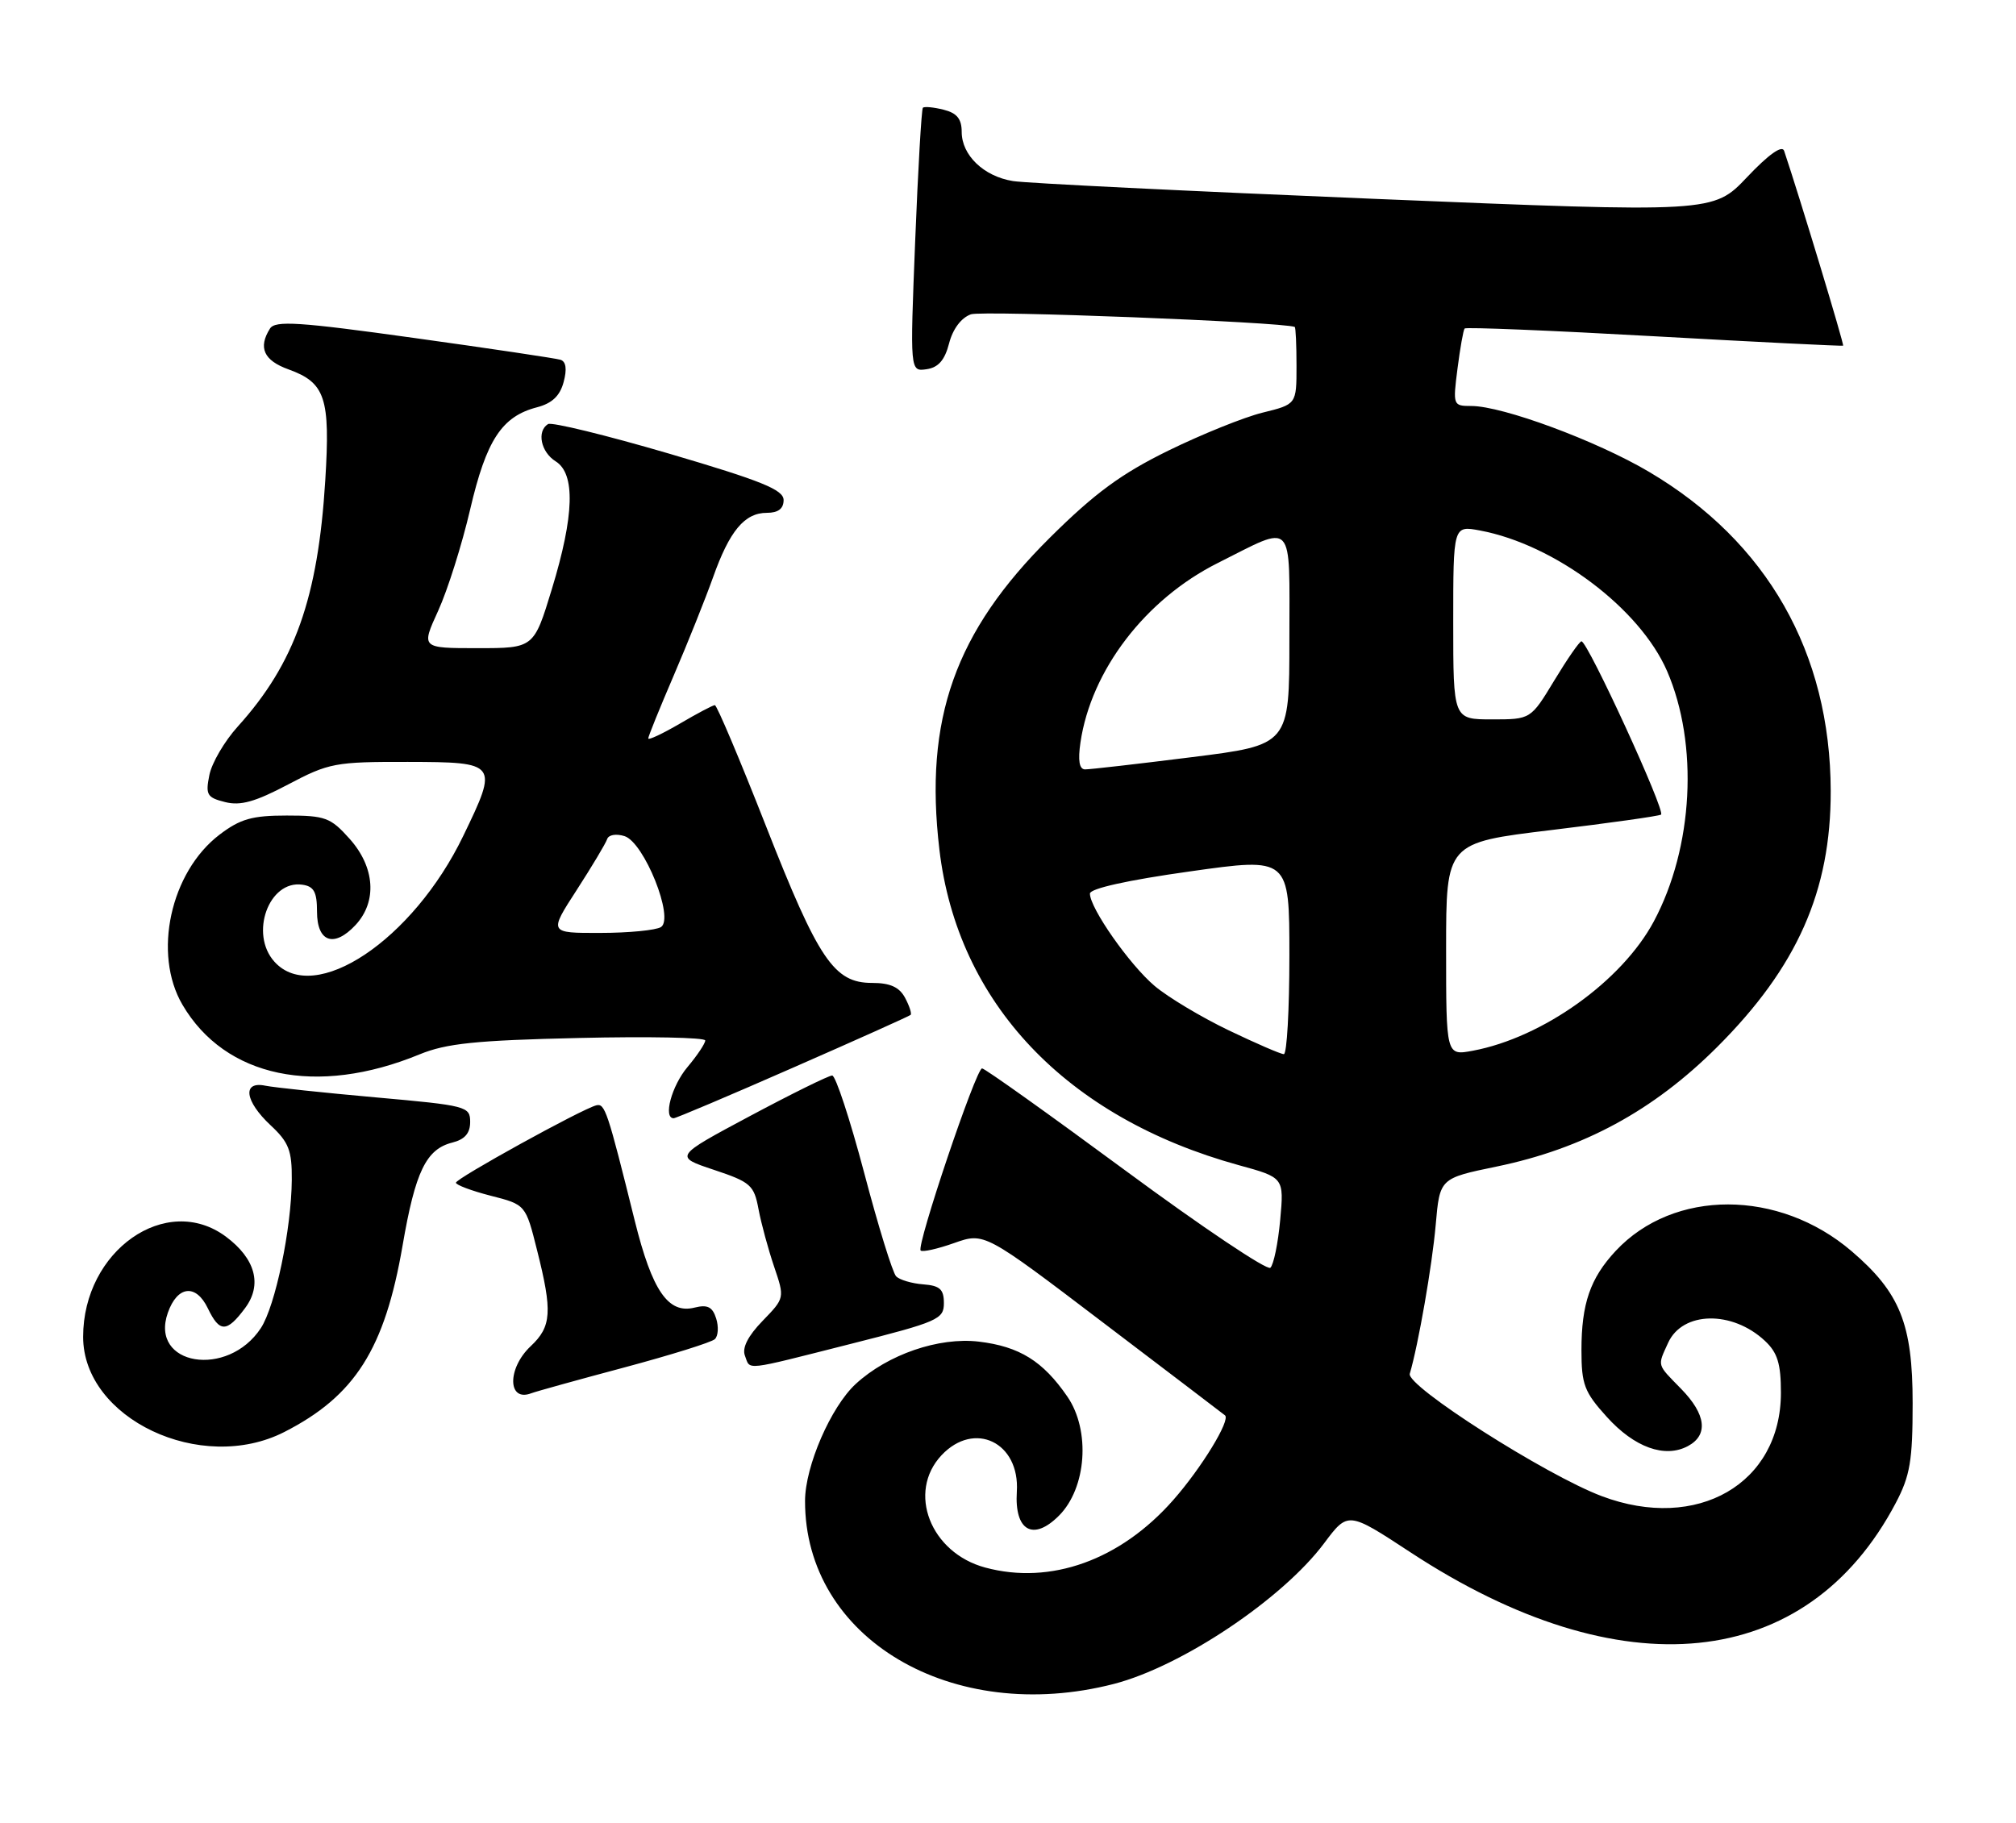 <?xml version="1.0" encoding="UTF-8" standalone="no"?>
<!DOCTYPE svg PUBLIC "-//W3C//DTD SVG 1.1//EN" "http://www.w3.org/Graphics/SVG/1.1/DTD/svg11.dtd" >
<svg xmlns="http://www.w3.org/2000/svg" xmlns:xlink="http://www.w3.org/1999/xlink" version="1.1" viewBox="0 0 283 256">
 <g >
 <path fill="currentColor"
d=" M 156.36 236.42 C 165.88 233.96 180.00 224.52 185.87 216.68 C 189.23 212.19 189.23 212.19 197.98 217.93 C 227.58 237.37 253.65 234.72 266.13 211.00 C 268.14 207.18 268.49 205.06 268.49 197.00 C 268.49 185.88 266.73 181.49 259.92 175.66 C 249.71 166.93 234.95 166.91 226.81 175.62 C 223.23 179.46 222.00 183.03 222.00 189.56 C 222.00 194.38 222.40 195.44 225.56 198.93 C 229.43 203.22 233.71 204.76 236.94 203.03 C 239.84 201.48 239.50 198.58 236.00 195.00 C 232.54 191.46 232.65 191.86 234.17 188.52 C 236.19 184.09 243.15 183.95 247.75 188.25 C 249.52 189.90 250.00 191.45 250.00 195.53 C 250.00 208.31 238.25 215.10 224.86 210.06 C 217.01 207.11 197.39 194.59 197.90 192.87 C 199.10 188.81 201.04 177.68 201.54 171.97 C 202.11 165.43 202.11 165.43 210.10 163.78 C 222.27 161.26 232.09 155.94 241.03 147.02 C 252.28 135.79 257.02 125.10 256.99 111.04 C 256.94 91.62 248.07 76.04 231.48 66.24 C 224.11 61.88 210.92 57.00 206.54 57.00 C 203.97 57.00 203.94 56.91 204.60 51.75 C 204.97 48.86 205.42 46.33 205.60 46.12 C 205.78 45.91 217.76 46.40 232.21 47.21 C 246.67 48.02 258.60 48.61 258.73 48.53 C 258.91 48.41 252.63 27.67 250.45 21.18 C 250.17 20.33 248.28 21.67 245.25 24.87 C 240.50 29.88 240.50 29.88 193.00 27.92 C 166.88 26.84 144.01 25.72 142.19 25.42 C 138.09 24.76 135.00 21.79 135.00 18.52 C 135.00 16.69 134.33 15.87 132.45 15.40 C 131.05 15.05 129.75 14.93 129.55 15.13 C 129.36 15.33 128.87 23.75 128.47 33.84 C 127.74 52.17 127.74 52.17 130.06 51.84 C 131.72 51.60 132.62 50.57 133.23 48.21 C 133.75 46.19 134.93 44.62 136.29 44.13 C 137.90 43.56 179.96 45.20 181.75 45.90 C 181.89 45.96 182.00 48.42 182.00 51.38 C 182.00 56.76 182.00 56.76 177.25 57.93 C 174.64 58.57 168.68 60.98 164.00 63.27 C 157.40 66.51 153.69 69.23 147.40 75.47 C 134.05 88.71 129.71 100.95 131.87 119.28 C 134.41 140.82 149.67 156.91 173.87 163.58 C 180.25 165.33 180.25 165.33 179.71 171.28 C 179.41 174.55 178.79 177.57 178.33 177.99 C 177.88 178.41 168.74 172.28 158.02 164.37 C 147.31 156.47 138.24 150.00 137.86 150.00 C 137.01 150.00 128.61 174.94 129.24 175.57 C 129.49 175.82 131.60 175.35 133.94 174.52 C 138.19 173.02 138.19 173.02 154.84 185.68 C 164.00 192.64 171.71 198.50 171.96 198.71 C 172.77 199.37 168.67 206.09 164.69 210.61 C 157.27 219.04 147.48 222.56 138.30 220.08 C 130.61 218.01 127.30 209.50 132.17 204.31 C 136.78 199.41 143.18 202.51 142.74 209.43 C 142.39 214.92 145.03 216.43 148.65 212.80 C 152.53 208.92 153.10 200.85 149.84 196.09 C 146.41 191.09 143.10 189.04 137.40 188.36 C 131.79 187.70 124.63 190.16 120.13 194.30 C 116.64 197.51 113.02 205.85 113.01 210.71 C 112.96 230.02 133.63 242.27 156.36 236.42 Z  M 39.91 201.05 C 49.83 195.99 54.01 189.40 56.51 174.89 C 58.30 164.47 59.82 161.33 63.51 160.41 C 65.25 159.97 66.00 159.10 66.00 157.52 C 66.00 155.33 65.51 155.21 52.75 154.07 C 45.46 153.42 38.49 152.68 37.25 152.43 C 33.97 151.75 34.35 154.59 38.00 158.00 C 40.55 160.38 40.99 161.53 40.96 165.65 C 40.91 172.53 38.65 183.36 36.62 186.46 C 31.98 193.54 20.95 191.73 23.56 184.31 C 24.90 180.50 27.51 180.21 29.18 183.69 C 30.82 187.11 31.83 187.11 34.40 183.66 C 36.85 180.38 35.87 176.72 31.71 173.62 C 23.34 167.40 11.67 175.59 11.67 187.69 C 11.67 199.18 28.22 207.01 39.91 201.05 Z  M 87.63 191.99 C 94.16 190.24 99.88 188.46 100.35 188.01 C 100.82 187.57 100.90 186.26 100.53 185.10 C 100.02 183.49 99.32 183.13 97.52 183.58 C 93.81 184.52 91.56 181.26 89.11 171.41 C 85.26 155.89 84.92 154.87 83.69 155.19 C 81.62 155.73 64.00 165.45 64.00 166.05 C 64.00 166.36 66.20 167.19 68.89 167.88 C 73.79 169.13 73.79 169.13 75.39 175.52 C 77.57 184.16 77.43 186.25 74.50 189.00 C 71.18 192.12 71.24 196.89 74.58 195.61 C 75.23 195.36 81.11 193.73 87.63 191.99 Z  M 119.50 188.66 C 131.67 185.58 132.50 185.22 132.50 182.96 C 132.50 181.01 131.94 180.50 129.60 180.32 C 128.00 180.20 126.29 179.69 125.80 179.20 C 125.31 178.71 123.29 172.17 121.31 164.66 C 119.32 157.14 117.30 151.00 116.82 151.00 C 116.33 151.00 111.14 153.56 105.28 156.69 C 94.63 162.38 94.63 162.38 100.21 164.24 C 105.37 165.96 105.85 166.38 106.48 169.77 C 106.86 171.79 107.85 175.42 108.67 177.84 C 110.16 182.24 110.16 182.24 107.05 185.45 C 105.00 187.56 104.15 189.24 104.57 190.33 C 105.37 192.41 104.13 192.55 119.50 188.66 Z  M 111.32 149.90 C 120.22 146.00 127.65 142.66 127.83 142.49 C 128.01 142.31 127.66 141.23 127.05 140.09 C 126.24 138.58 124.95 138.00 122.42 138.00 C 117.08 138.00 114.91 134.79 107.51 115.94 C 103.85 106.62 100.63 99.00 100.35 99.00 C 100.08 99.00 97.86 100.17 95.43 101.60 C 92.99 103.02 91.00 103.96 91.00 103.67 C 91.00 103.39 92.61 99.41 94.58 94.83 C 96.55 90.25 99.02 84.06 100.09 81.07 C 102.41 74.53 104.52 72.00 107.65 72.00 C 109.24 72.00 110.00 71.42 110.00 70.21 C 110.00 68.76 106.94 67.52 93.93 63.69 C 85.09 61.10 77.44 59.23 76.93 59.54 C 75.32 60.54 75.92 63.47 78.00 64.77 C 80.79 66.51 80.62 72.38 77.47 82.70 C 74.94 91.00 74.94 91.00 67.02 91.00 C 59.11 91.00 59.11 91.00 61.51 85.75 C 62.83 82.86 64.85 76.46 66.00 71.52 C 68.27 61.78 70.44 58.46 75.39 57.18 C 77.49 56.63 78.60 55.59 79.12 53.64 C 79.61 51.83 79.46 50.76 78.68 50.51 C 78.03 50.31 68.79 48.93 58.14 47.45 C 41.93 45.19 38.63 44.98 37.90 46.13 C 36.21 48.80 37.02 50.61 40.50 51.86 C 45.67 53.73 46.38 55.85 45.66 67.45 C 44.64 83.97 41.37 93.15 33.39 101.99 C 31.52 104.05 29.72 107.13 29.39 108.82 C 28.83 111.58 29.06 111.98 31.60 112.61 C 33.76 113.16 35.84 112.57 40.46 110.13 C 46.18 107.11 47.07 106.95 57.25 106.97 C 69.89 107.00 69.98 107.12 65.03 117.36 C 57.96 132.01 44.13 141.23 38.53 135.03 C 34.99 131.12 37.74 123.53 42.44 124.21 C 44.07 124.44 44.50 125.23 44.50 127.98 C 44.50 132.28 46.89 133.11 49.91 129.87 C 52.97 126.58 52.64 121.75 49.08 117.77 C 46.41 114.78 45.67 114.50 40.25 114.50 C 35.38 114.50 33.73 114.97 30.81 117.19 C 23.92 122.45 21.42 133.91 25.61 141.06 C 31.60 151.29 44.45 153.98 58.90 148.03 C 62.65 146.49 66.80 146.06 81.25 145.73 C 91.01 145.50 99.00 145.66 99.00 146.08 C 99.00 146.50 97.88 148.18 96.50 149.82 C 94.28 152.46 93.06 157.00 94.57 157.00 C 94.88 157.00 102.42 153.81 111.32 149.90 Z  M 172.47 144.65 C 168.64 142.81 163.96 140.01 162.08 138.42 C 158.58 135.46 153.00 127.51 153.00 125.46 C 153.00 124.75 158.30 123.57 167.00 122.35 C 181.00 120.37 181.00 120.37 181.00 134.19 C 181.00 141.78 180.65 148.00 180.22 148.00 C 179.79 148.00 176.31 146.49 172.47 144.65 Z  M 203.00 133.27 C 203.00 118.32 203.00 118.32 217.75 116.54 C 225.86 115.56 232.80 114.59 233.17 114.37 C 233.87 113.96 222.87 90.02 222.00 90.04 C 221.72 90.05 220.01 92.52 218.19 95.53 C 214.88 101.00 214.88 101.00 209.44 101.00 C 204.00 101.00 204.00 101.00 204.00 87.39 C 204.00 73.78 204.00 73.78 207.75 74.48 C 218.27 76.45 230.20 85.42 234.02 94.22 C 238.47 104.50 237.71 118.98 232.16 129.36 C 227.68 137.74 216.57 145.68 206.75 147.52 C 203.00 148.22 203.00 148.22 203.00 133.27 Z  M 151.67 104.25 C 153.16 94.11 160.78 84.14 170.96 79.04 C 181.83 73.59 181.00 72.70 181.00 89.73 C 181.00 104.59 181.00 104.59 167.25 106.31 C 159.69 107.26 152.97 108.03 152.31 108.02 C 151.51 108.01 151.30 106.78 151.67 104.25 Z  M 80.96 124.95 C 83.11 121.62 85.03 118.41 85.23 117.81 C 85.43 117.20 86.49 117.02 87.67 117.39 C 90.43 118.27 94.70 128.94 92.78 130.16 C 92.08 130.60 88.25 130.98 84.27 130.98 C 77.04 131.00 77.04 131.00 80.96 124.95 Z "/>
</g>
</svg>
